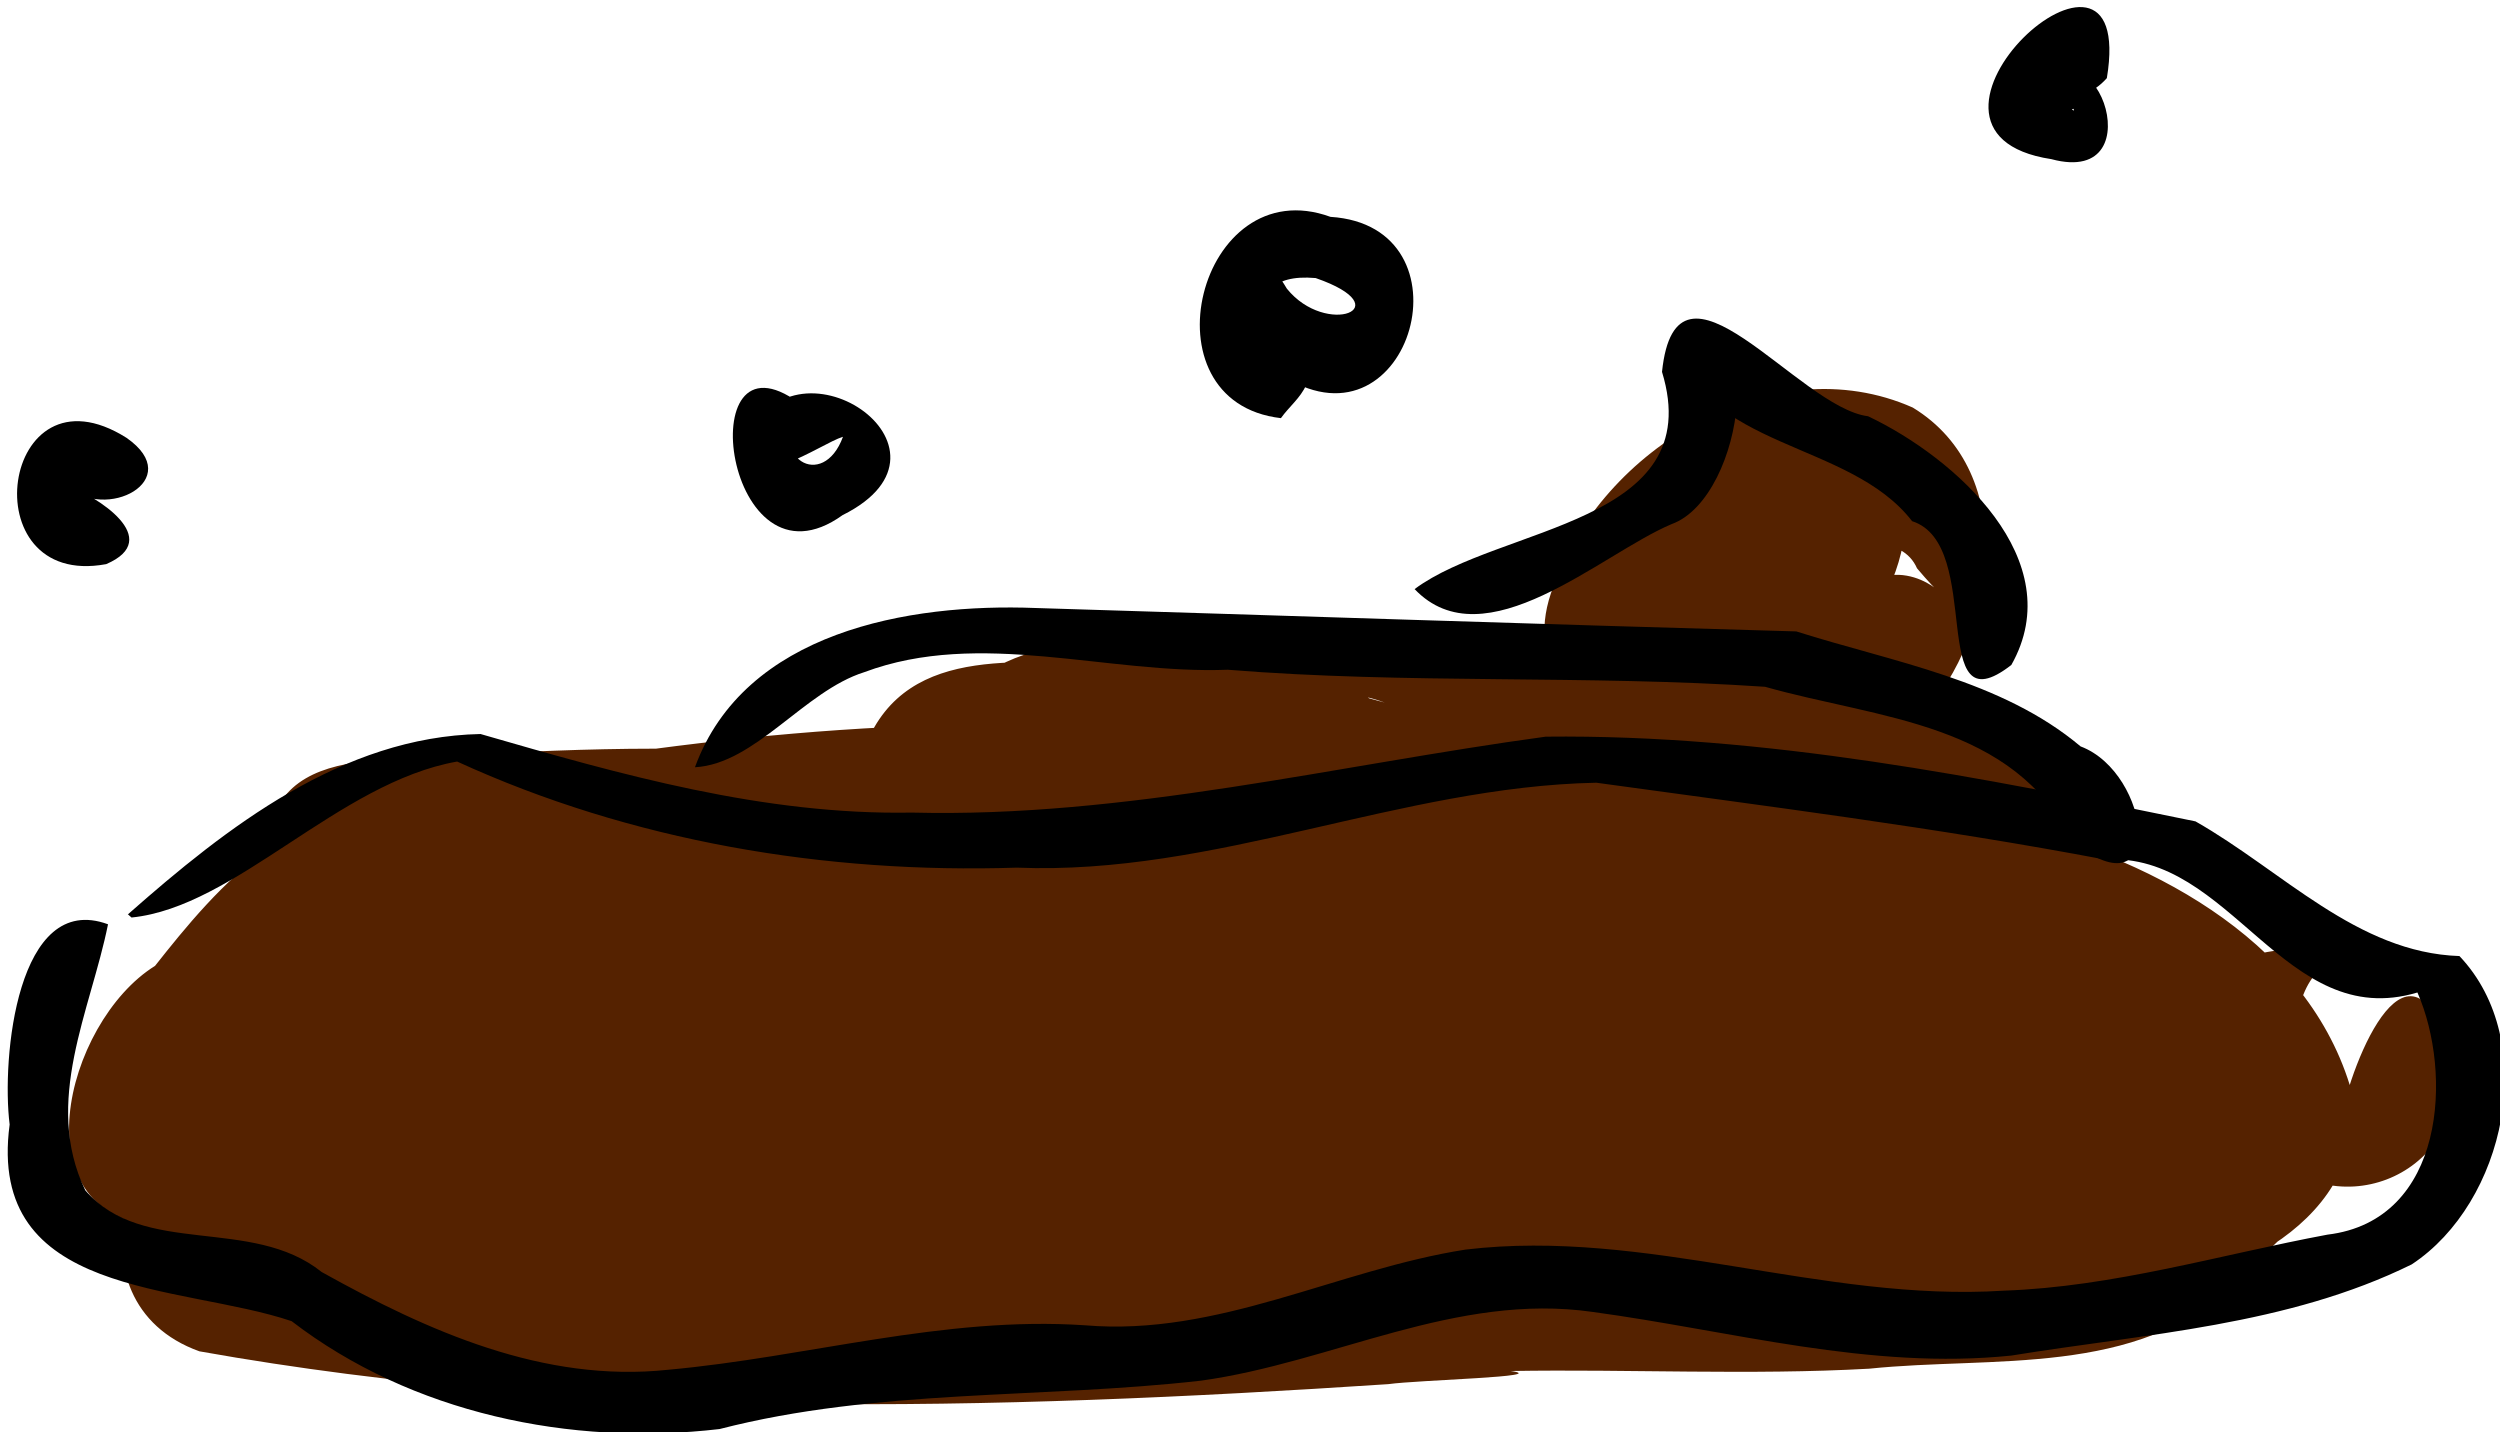 <?xml version="1.0" encoding="UTF-8" standalone="no"?>
<!-- Created with Inkscape (http://www.inkscape.org/) -->

<svg
   xmlns:dc="http://purl.org/dc/elements/1.1/"
   xmlns:cc="http://creativecommons.org/ns#"
   xmlns:rdf="http://www.w3.org/1999/02/22-rdf-syntax-ns#"
   xmlns:svg="http://www.w3.org/2000/svg"
   xmlns="http://www.w3.org/2000/svg"
   xmlns:sodipodi="http://sodipodi.sourceforge.net/DTD/sodipodi-0.dtd"
   xmlns:inkscape="http://www.inkscape.org/namespaces/inkscape"
   width="23.61"
   height="13.527"
   id="svg7342"
   version="1.1"
   inkscape:version="0.48.2 r9819"
   sodipodi:docname="poop1.svg">
  <defs
     id="defs7344" />
  <sodipodi:namedview
     id="base"
     pagecolor="#ffffff"
     bordercolor="#666666"
     borderopacity="1.0"
     inkscape:pageopacity="0.0"
     inkscape:pageshadow="2"
     inkscape:zoom="7.919596"
     inkscape:cx="-14.830945"
     inkscape:cy="-1.869603"
     inkscape:document-units="px"
     inkscape:current-layer="layer1"
     showgrid="false"
     inkscape:window-width="1366"
     inkscape:window-height="712"
     inkscape:window-x="0"
     inkscape:window-y="27"
     inkscape:window-maximized="1"
     fit-margin-top="0"
     fit-margin-left="0"
     fit-margin-right="0"
     fit-margin-bottom="0" />
  <g
     inkscape:label="Layer 1"
     inkscape:groupmode="layer"
     id="layer1"
     transform="translate(-393.909,-508.456)">
    <path
       style="color:#000000;fill:#552200;fill-opacity:1;fill-rule:nonzero;stroke:none;stroke-width:0.3;marker:none;visibility:visible;display:inline;overflow:visible;enable-background:accumulate"
       d="m 395.299,518.881 c 0.096,-1.039 0.633,-2.245 1.699,-2.58 1.242,-0.151 1.298,1.696 0.261,2.058 -0.499,0.334 -1.032,1.754 -1.525,0.786 -0.577,-0.143 -1.416,-0.624 -0.425,-1.008 1.635,-1.22 3.755,-2.196 5.823,-1.666 1.194,0.521 2.338,1.331 3.696,1.301 1.152,0.306 0.826,2.324 -0.406,2.216 -2.744,0.539 -5.594,0.446 -8.342,-0.022 -1.287,-0.055 -1.705,-2.034 -0.417,-2.457 1.769,-1.147 3.913,-1.502 5.979,-1.652 0.755,0.198 0.253,1.569 0.16,1.892 -1.596,0.233 -3.239,0.246 -4.817,-0.113 0.512,-0.684 -0.638,-2.096 0.663,-1.922 1.089,-0.364 1.864,0.72 1.726,1.671 -0.448,0.858 -1.412,0.107 -1.084,-0.675 -0.019,-0.655 -0.411,-1.01 0.482,-0.979 2.32,-0.403 4.698,-0.585 7.042,-0.295 0.876,0.812 0.029,2.421 -1.173,1.86 -1.011,-0.072 -3.06,-0.343 -2.559,-1.797 0.399,-1.005 1.56,-0.753 2.414,-0.783 0.841,0.024 1.679,0.148 2.49,0.375 -1.448,-0.536 -0.186,2.217 -1.585,1.818 -0.859,-0.044 -2.65,0.278 -2.449,-1.099 -0.391,-1.217 1.167,-1.406 2.003,-1.233 1.497,-0.01 2.991,0.132 4.484,0.17 0.391,-0.01 0.474,-0.978 0.913,-0.308 0.399,0.555 1.467,1.127 0.319,1.558 -1.567,0.812 -2.18,-1.345 -1.376,-2.385 0.238,-0.401 1.12,-1.648 0.976,-0.593 0.261,0.518 1.653,1.097 0.627,1.614 -0.496,1.211 -2.879,0.803 -2.319,-0.638 0.452,-1.303 2.069,-2.278 3.394,-1.69 1.015,0.618 0.795,2.141 0.086,2.913 -0.457,0.235 -1.543,-0.709 -1.531,-0.366 0.543,0.141 2.072,-0.143 1.399,0.864 -0.339,1.04 -1.656,2.019 -2.703,1.31 -0.944,-0.865 0.229,-2.2 1.281,-2.099 1.087,-0.188 2.504,0.184 2.855,1.357 0.282,1.255 -1.132,2.098 -2.24,1.932 -1.028,0.092 -2.5,-1.12 -1.374,-2.031 0.962,-0.713 2.143,-0.073 3.185,0.069 1.354,0.331 2.84,1.138 3.207,2.584 0.064,1.256 -1.319,1.766 -2.349,1.925 -2.496,0.465 -5.009,-0.174 -7.497,-0.387 -1.416,-0.171 -2.833,-0.326 -4.253,-0.46 -1.214,-0.555 -0.497,-2.46 0.69,-2.547 2.128,-0.762 4.407,-0.925 6.649,-1.005 0.266,0.339 -0.852,0.978 -0.034,1.225 0.286,1.265 -1.66,0.607 -2.389,0.929 -1.579,0.136 -3.148,0.369 -4.715,0.599 0.452,-0.455 -0.321,-1.95 0.816,-1.518 1.107,0.166 2.734,0.426 2.865,1.806 -0.026,1.455 -1.793,1.656 -2.916,1.67 -1.804,0.089 -3.64,-0.057 -5.397,-0.438 0.333,-0.051 -1.397,0.507 -0.565,0.009 0.013,-0.714 -0.754,-1.907 0.597,-1.644 5.068,-0.527 10.156,0.103 15.227,0.174 1.12,-0.202 1.466,-1.72 2.665,-1.751 0.363,-0.1 1.416,0.193 0.444,0.097 -0.686,0.215 -0.347,1.987 0.017,1.635 0.052,-0.489 0.598,-1.988 1.007,-0.913 0.404,1.007 -0.662,1.778 -1.503,1.245 1.177,-0.328 -0.225,0.786 -0.487,1.092 -0.924,0.883 -2.282,0.68 -3.448,0.801 -1.128,0.063 -2.259,0.003 -3.386,0.022 0.394,0.055 -0.872,0.084 -1.156,0.124 -3.737,0.247 -7.528,0.35 -11.228,-0.31 -1.302,-0.467 -0.699,-2.365 0.545,-2.402 1.665,-0.529 3.438,-0.38 5.158,-0.472 0.8,0.207 2.035,-0.207 2.536,0.479 -0.513,0.429 -0.218,0.919 -0.076,1.432 -1.138,-0.108 -2.605,-0.203 -3.367,-1.209 -0.604,-0.877 0.194,-1.906 1.021,-2.267 2.751,-1.104 5.841,-1.373 8.742,-0.774 1.096,0.328 1.315,2.02 0.254,2.524 -1.177,0.641 -2.562,0.64 -3.853,0.869 -1.192,0.14 -2.389,0.258 -3.59,0.293 -0.498,-0.475 0.043,-1.803 -0.449,-1.927 3.176,-0.378 6.356,0.131 9.488,0.622 0.67,0.194 2.259,-0.548 1.909,0.73 -0.824,-0.36 -2.2,-0.575 -3.228,-0.936 -0.507,-0.112 -0.956,-0.33 -0.162,-0.373 0.898,-0.277 0.346,-1.573 0.45,-1.829 0.686,0.05 -0.466,-0.062 0.154,0.215 0.091,0.362 -0.116,1.223 -0.323,0.932 0.319,0.065 -0.633,-0.043 -0.279,-0.475 0.388,-0.855 -0.393,-1.39 -1.104,-1.477 0.293,-0.865 1.15,-1.75 2.144,-1.285 0.432,-0.049 0.694,0.462 0.251,-0.065 -0.276,-0.629 -1.824,0.218 -1.411,-0.042 0.197,0.496 1.198,0.285 0.363,0.648 -0.811,0.449 -0.408,-1.118 -1.4,-0.805 -0.478,0.036 -0.944,0.133 -0.384,-0.384 0.569,-1.155 2.123,-1.351 2.673,-0.102 0.279,0.655 -0.801,2.357 -1.288,1.247 -0.314,-0.373 -1.65,0.354 -0.83,-0.383 0.639,-0.894 2.634,-0.068 2.042,1.031 -0.37,1.26 -1.646,1.906 -2.885,1.942 -1.628,0.19 -3.263,-0.028 -4.886,-0.164 -0.462,-0.234 -1.647,-0.656 -0.985,-1.536 0.874,-0.964 2.442,-0.622 3.557,-0.357 1.136,0.384 0.777,2.431 -0.509,2.054 -0.911,-0.342 -2.007,0.169 -2.822,-0.407 -0.095,-0.49 0.251,-1.032 0.247,-1.519 0.499,0.012 2.015,0.182 1.939,0.446 -0.562,0.58 0.309,2.096 -0.985,1.877 -2.25,0.296 -4.526,0.626 -6.798,0.392 -1.247,-0.64 -0.035,-2.63 1.14,-1.927 1.013,0.366 1.089,2.242 -0.28,1.829 -0.904,0.165 -2.419,0.241 -2.086,-1.13 0.018,-1.205 1.463,-0.806 2.254,-0.967 1.246,-0.061 2.512,-0.074 3.743,0.135 1.261,0.291 0.999,2.143 -0.191,2.339 -1.009,0.213 -2.007,0.46 -3.015,0.683 -0.868,0.182 -1.739,0.35 -2.607,0.53 -0.036,-0.736 -0.587,-1.804 0.695,-1.489 2.434,-0.191 4.883,-0.104 7.308,0.157 0.513,0.881 0.086,2.379 -1.12,1.688 -1.283,-0.048 -2.284,-1.139 -3.506,-1.209 -1.626,0.209 -2.938,1.339 -4.527,1.646 -1.409,-0.067 -0.941,-1.936 -0.086,-2.468 0.552,-0.699 1.516,-1.883 2.467,-1.122 1.108,0.856 -0.393,1.931 -1.05,2.481 -0.487,0.171 -1.001,0.007 -1.49,-0.058 z"
       id="path6276"
       inkscape:connector-curvature="0" />
    <path
       style="color:#000000;fill:#000000;fill-opacity:1;fill-rule:nonzero;stroke:none;stroke-width:0.3;marker:none;visibility:visible;display:inline;overflow:visible;enable-background:accumulate"
       d="m 395.116,517.092 c 0.936,-0.826 2.026,-1.677 3.331,-1.704 1.33,0.385 2.675,0.767 4.073,0.742 2.022,0.051 3.999,-0.447 5.987,-0.717 2.071,-0.023 4.118,0.384 6.136,0.8 0.821,0.466 1.525,1.24 2.493,1.272 0.766,0.807 0.433,2.33 -0.451,2.912 -1.173,0.578 -2.51,0.654 -3.781,0.861 -1.337,0.139 -2.643,-0.234 -3.953,-0.412 -1.293,-0.186 -2.456,0.477 -3.7,0.649 -1.514,0.172 -3.061,0.074 -4.547,0.457 -1.407,0.164 -2.907,-0.148 -4.041,-1.019 -1.052,-0.355 -2.883,-0.216 -2.663,-1.857 -0.078,-0.624 0.07,-2.208 0.929,-1.891 -0.164,0.815 -0.617,1.676 -0.215,2.512 0.546,0.635 1.571,0.241 2.233,0.772 1,0.557 2.096,1.049 3.272,0.923 1.315,-0.119 2.603,-0.51 3.936,-0.42 1.261,0.107 2.384,-0.526 3.595,-0.715 1.708,-0.204 3.369,0.498 5.082,0.388 1.038,-0.036 2.041,-0.339 3.057,-0.529 1.117,-0.134 1.183,-1.53 0.85,-2.287 -1.255,0.377 -1.761,-1.332 -2.949,-1.255 -1.591,-0.302 -3.203,-0.505 -4.805,-0.726 -1.857,0.037 -3.602,0.878 -5.474,0.802 -1.805,0.059 -3.637,-0.247 -5.285,-1.002 -1.123,0.199 -2.091,1.374 -3.075,1.473 l -0.036,-0.032 3e-5,0 z"
       id="path6278"
       inkscape:connector-curvature="0" />
    <path
       style="color:#000000;fill:#000000;fill-opacity:1;fill-rule:nonzero;stroke:none;stroke-width:0.3;marker:none;visibility:visible;display:inline;overflow:visible;enable-background:accumulate"
       d="m 400.472,515.702 c 0.468,-1.28 2.017,-1.551 3.218,-1.504 2.394,0.073 4.791,0.154 7.183,0.221 0.913,0.29 1.937,0.457 2.685,1.086 0.668,0.251 0.819,1.605 -0.075,0.903 -0.561,-1.132 -1.824,-1.16 -2.905,-1.466 -1.687,-0.114 -3.385,-0.024 -5.074,-0.161 -1.14,0.044 -2.339,-0.386 -3.433,0.023 -0.568,0.179 -1.028,0.866 -1.599,0.898 z"
       id="path6280"
       inkscape:connector-curvature="0" />
    <path
       style="color:#000000;fill:#000000;fill-opacity:1;fill-rule:nonzero;stroke:none;stroke-width:0.3;marker:none;visibility:visible;display:inline;overflow:visible;enable-background:accumulate"
       d="m 407.269,514.019 c 0.805,-0.6 2.776,-0.612 2.336,-2.051 0.136,-1.308 1.287,0.338 1.946,0.419 0.823,0.39 1.912,1.36 1.353,2.349 -0.807,0.627 -0.245,-1.136 -0.937,-1.358 -0.595,-0.77 -1.985,-0.671 -2.242,-1.716 0.897,-0.443 0.676,1.49 -0.03,1.744 -0.665,0.28 -1.766,1.307 -2.427,0.613 z"
       id="path6282"
       inkscape:connector-curvature="0" />
    <path
       style="color:#000000;fill:#000000;fill-opacity:1;fill-rule:nonzero;stroke:none;stroke-width:0.3;marker:none;visibility:visible;display:inline;overflow:visible;enable-background:accumulate"
       d="m 413.134,509.423 c 0.497,-0.974 1.171,0.812 0.148,0.536 -1.699,-0.258 0.818,-2.542 0.524,-0.765 -0.552,0.618 -1.118,-0.867 -0.334,-0.359 -0.417,0.374 0.088,0.747 0.017,0.648 -0.108,0.068 -0.31,0.111 -0.355,-0.06 z"
       id="path6284"
       inkscape:connector-curvature="0" />
    <path
       style="color:#000000;fill:#000000;fill-opacity:1;fill-rule:nonzero;stroke:none;stroke-width:0.3;marker:none;visibility:visible;display:inline;overflow:visible;enable-background:accumulate"
       d="m 400.962,512.633 c 0.399,-1.114 2.175,0.055 0.904,0.688 -1.109,0.797 -1.451,-1.824 -0.412,-1.061 -0.308,0.528 0.228,0.836 0.416,0.321 -0.217,0.065 -0.907,0.583 -0.908,0.051 z"
       id="path6286"
       inkscape:connector-curvature="0" />
    <path
       style="color:#000000;fill:#000000;fill-opacity:1;fill-rule:nonzero;stroke:none;stroke-width:0.3;marker:none;visibility:visible;display:inline;overflow:visible;enable-background:accumulate"
       d="m 394.91,513.784 c -1.288,0.238 -0.992,-1.942 0.194,-1.193 0.573,0.399 -0.206,0.8 -0.567,0.448 0.284,0.1 0.93,0.507 0.374,0.745 z"
       id="path6288"
       inkscape:connector-curvature="0" />
    <path
       style="color:#000000;fill:#000000;fill-opacity:1;fill-rule:nonzero;stroke:none;stroke-width:0.3;marker:none;visibility:visible;display:inline;overflow:visible;enable-background:accumulate"
       d="m 406.006,512.405 c -1.325,-0.153 -0.776,-2.354 0.468,-1.901 1.367,0.087 0.762,2.246 -0.43,1.515 -0.783,-0.125 -0.565,-1.822 0.018,-0.837 0.372,0.462 1.087,0.182 0.272,-0.1 -0.864,-0.075 -0.37,0.837 -0.09,1.011 -0.054,0.122 -0.162,0.205 -0.238,0.312 z"
       id="path6290"
       inkscape:connector-curvature="0" />
  </g>
</svg>
